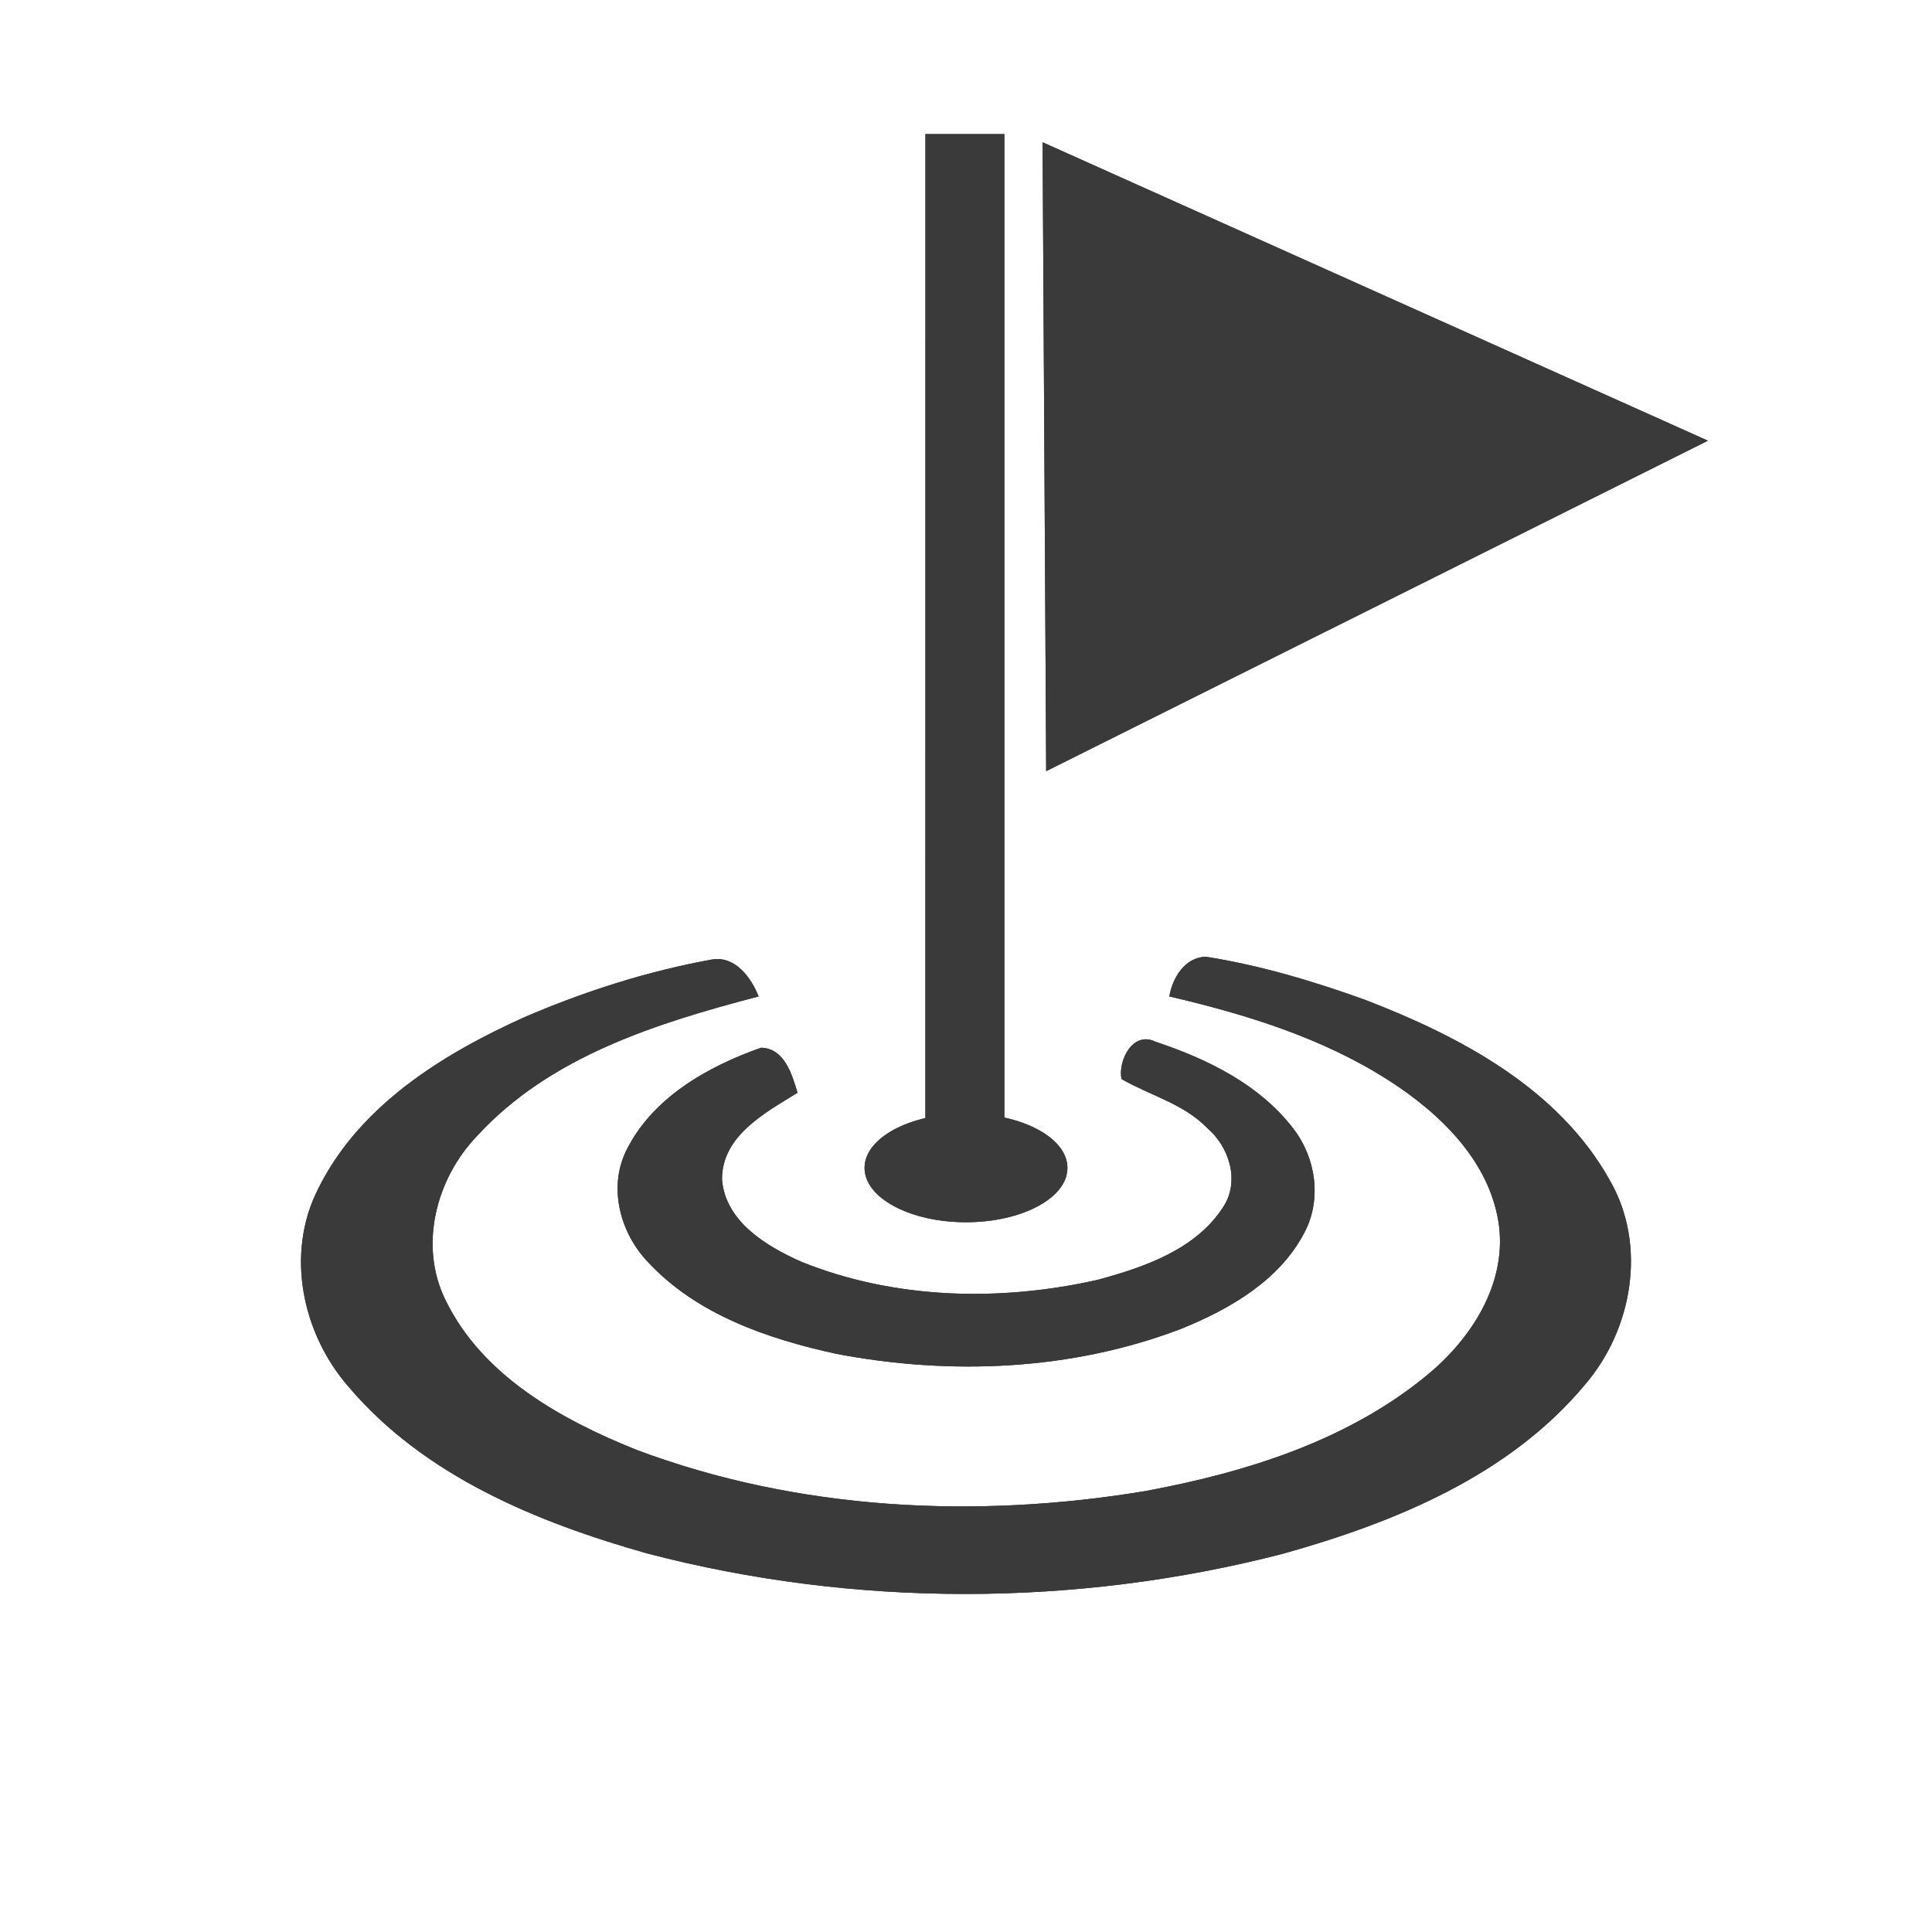 <?xml version="1.0" encoding="UTF-8" ?>
<!DOCTYPE svg PUBLIC "-//W3C//DTD SVG 1.1//EN" "http://www.w3.org/Graphics/SVG/1.1/DTD/svg11.dtd">
<svg width="200pt" height="200pt" version="1.1" viewBox="0 0 200 200" xmlns="http://www.w3.org/2000/svg">
	<g id="normal">
		<path fill="#3A3A3A" d="m54.29 105.3c6.22-2.68 12.74-4.76 19.41-5.97 2.39-0.41 4.06 1.86 4.83 3.82-10.51 2.75-21.61 6.2-29.17 14.47-4.23 4.42-6.03 11.34-3.23 16.99 3.82 7.83 11.94 12.33 19.71 15.46 16.74 6.3 35.22 7.2 52.76 4.28 10.44-1.94 21.06-5.25 29.33-12.16 4.41-3.7 7.96-9.22 7.26-15.2-0.83-6.64-6.01-11.66-11.37-15.11-6.9-4.44-14.84-6.88-22.77-8.73 0.32-1.92 1.61-4.05 3.77-4.11 5.63 0.89 11.14 2.53 16.51 4.47 9.82 3.78 20.03 9.17 25.33 18.7 3.85 6.69 2.34 15.38-2.57 21.11-7.86 9.45-19.76 14.3-31.31 17.53-21.43 5.53-44.33 5.56-65.75-0.03-11.41-3.22-23.12-8.02-30.96-17.28-4.8-5.51-6.53-13.77-3.15-20.44 4.25-8.63 12.88-13.98 21.37-17.8z"/>
		<path fill="#3A3A3A" d="m116.1 111.7c-0.39-1.93 1.2-5.02 3.51-3.86 5.37 1.78 10.8 4.43 14.3 9.03 2.31 3 2.93 7.28 1.14 10.69-2.57 4.97-7.7 7.93-12.71 9.97-11.32 4.35-23.9 4.88-35.75 2.62-7.08-1.54-14.44-4.05-19.5-9.49-2.87-2.99-4.15-7.68-2.27-11.53 2.69-5.48 8.42-8.72 13.97-10.67 2.43 0.07 3.19 2.76 3.77 4.66-3.35 2.07-7.83 4.44-7.82 8.97 0.34 4.36 4.58 6.91 8.19 8.52 9.67 3.91 20.59 4.16 30.69 1.88 4.86-1.31 10.25-3.16 13.07-7.64 1.66-2.66 0.55-6.13-1.71-8.07-2.44-2.52-5.93-3.38-8.88-5.08z"/>
		<ellipse fill="#3A3A3A" cx="100" cy="120.9" rx="10.5" ry="5.625"/>
		<path fill="#3A3A3A" d="m176.8 45.62-68.87-30.89 0.371 65.1zm-72.83 75.26v-107l-8.171 1e-3 -3e-3 107z" />
	</g>
	<g id="active">
		<path fill="#3A3A3A" d="m54.29 105.3c6.22-2.68 12.74-4.76 19.41-5.97 2.39-0.41 4.06 1.86 4.83 3.82-10.51 2.75-21.61 6.2-29.17 14.47-4.23 4.42-6.03 11.34-3.23 16.99 3.82 7.83 11.94 12.33 19.71 15.46 16.74 6.3 35.22 7.2 52.76 4.28 10.44-1.94 21.06-5.25 29.33-12.16 4.41-3.7 7.96-9.22 7.26-15.2-0.83-6.64-6.01-11.66-11.37-15.11-6.9-4.44-14.84-6.88-22.77-8.73 0.32-1.92 1.61-4.05 3.77-4.11 5.63 0.89 11.14 2.53 16.51 4.47 9.82 3.78 20.03 9.17 25.33 18.7 3.85 6.69 2.34 15.38-2.57 21.11-7.86 9.45-19.76 14.3-31.31 17.53-21.43 5.53-44.33 5.56-65.75-0.03-11.41-3.22-23.12-8.02-30.96-17.28-4.8-5.51-6.53-13.77-3.15-20.44 4.25-8.63 12.88-13.98 21.37-17.8z"/>
		<path fill="#3A3A3A" d="m116.1 111.7c-0.39-1.93 1.2-5.02 3.51-3.86 5.37 1.78 10.8 4.43 14.3 9.03 2.31 3 2.93 7.28 1.14 10.69-2.57 4.97-7.7 7.93-12.71 9.97-11.32 4.35-23.9 4.88-35.75 2.62-7.08-1.54-14.44-4.05-19.5-9.49-2.87-2.99-4.15-7.68-2.27-11.53 2.69-5.48 8.42-8.72 13.97-10.67 2.43 0.07 3.19 2.76 3.77 4.66-3.35 2.07-7.83 4.44-7.82 8.97 0.34 4.36 4.58 6.91 8.19 8.52 9.67 3.91 20.59 4.16 30.69 1.88 4.86-1.31 10.25-3.16 13.07-7.64 1.66-2.66 0.55-6.13-1.71-8.07-2.44-2.52-5.93-3.38-8.88-5.08z"/>
		<ellipse fill="#3A3A3A" cx="100" cy="120.9" rx="10.5" ry="5.625"/>
		<path fill="#3A3A3A" d="m176.8 45.62-68.87-30.89 0.371 65.1zm-72.83 75.26v-107l-8.171 1e-3 -3e-3 107z" />
	</g>
	<g id="disabled" opacity="0.2">
		<path fill="#3A3A3A" d="m54.29 105.3c6.22-2.68 12.74-4.76 19.41-5.97 2.39-0.41 4.06 1.86 4.83 3.82-10.51 2.75-21.61 6.2-29.17 14.47-4.23 4.42-6.03 11.34-3.23 16.99 3.82 7.83 11.94 12.33 19.71 15.46 16.74 6.3 35.22 7.2 52.76 4.28 10.44-1.94 21.06-5.25 29.33-12.16 4.41-3.7 7.96-9.22 7.26-15.2-0.83-6.64-6.01-11.66-11.37-15.11-6.9-4.44-14.84-6.88-22.77-8.73 0.32-1.92 1.61-4.05 3.77-4.11 5.63 0.89 11.14 2.53 16.51 4.47 9.82 3.78 20.03 9.17 25.33 18.7 3.85 6.69 2.34 15.38-2.57 21.11-7.86 9.45-19.76 14.3-31.31 17.53-21.43 5.53-44.33 5.56-65.75-0.03-11.41-3.22-23.12-8.02-30.96-17.28-4.8-5.51-6.53-13.77-3.15-20.44 4.25-8.63 12.88-13.98 21.37-17.8z"/>
		<path fill="#3A3A3A" d="m116.1 111.7c-0.39-1.93 1.2-5.02 3.51-3.86 5.37 1.78 10.8 4.43 14.3 9.03 2.31 3 2.93 7.28 1.14 10.69-2.57 4.97-7.7 7.93-12.71 9.97-11.32 4.35-23.9 4.88-35.75 2.62-7.08-1.54-14.44-4.05-19.5-9.49-2.87-2.99-4.15-7.68-2.27-11.53 2.69-5.48 8.42-8.72 13.97-10.67 2.43 0.07 3.19 2.76 3.77 4.66-3.35 2.07-7.83 4.44-7.82 8.97 0.34 4.36 4.58 6.91 8.19 8.52 9.67 3.91 20.59 4.16 30.69 1.88 4.86-1.31 10.25-3.16 13.07-7.64 1.66-2.66 0.55-6.13-1.71-8.07-2.44-2.52-5.93-3.38-8.88-5.08z"/>
		<ellipse fill="#3A3A3A" cx="100" cy="120.9" rx="10.5" ry="5.625"/>
		<path fill="#3A3A3A" d="m176.8 45.62-68.87-30.89 0.371 65.1zm-72.83 75.26v-107l-8.171 1e-3 -3e-3 107z" />
	</g>
</svg>
